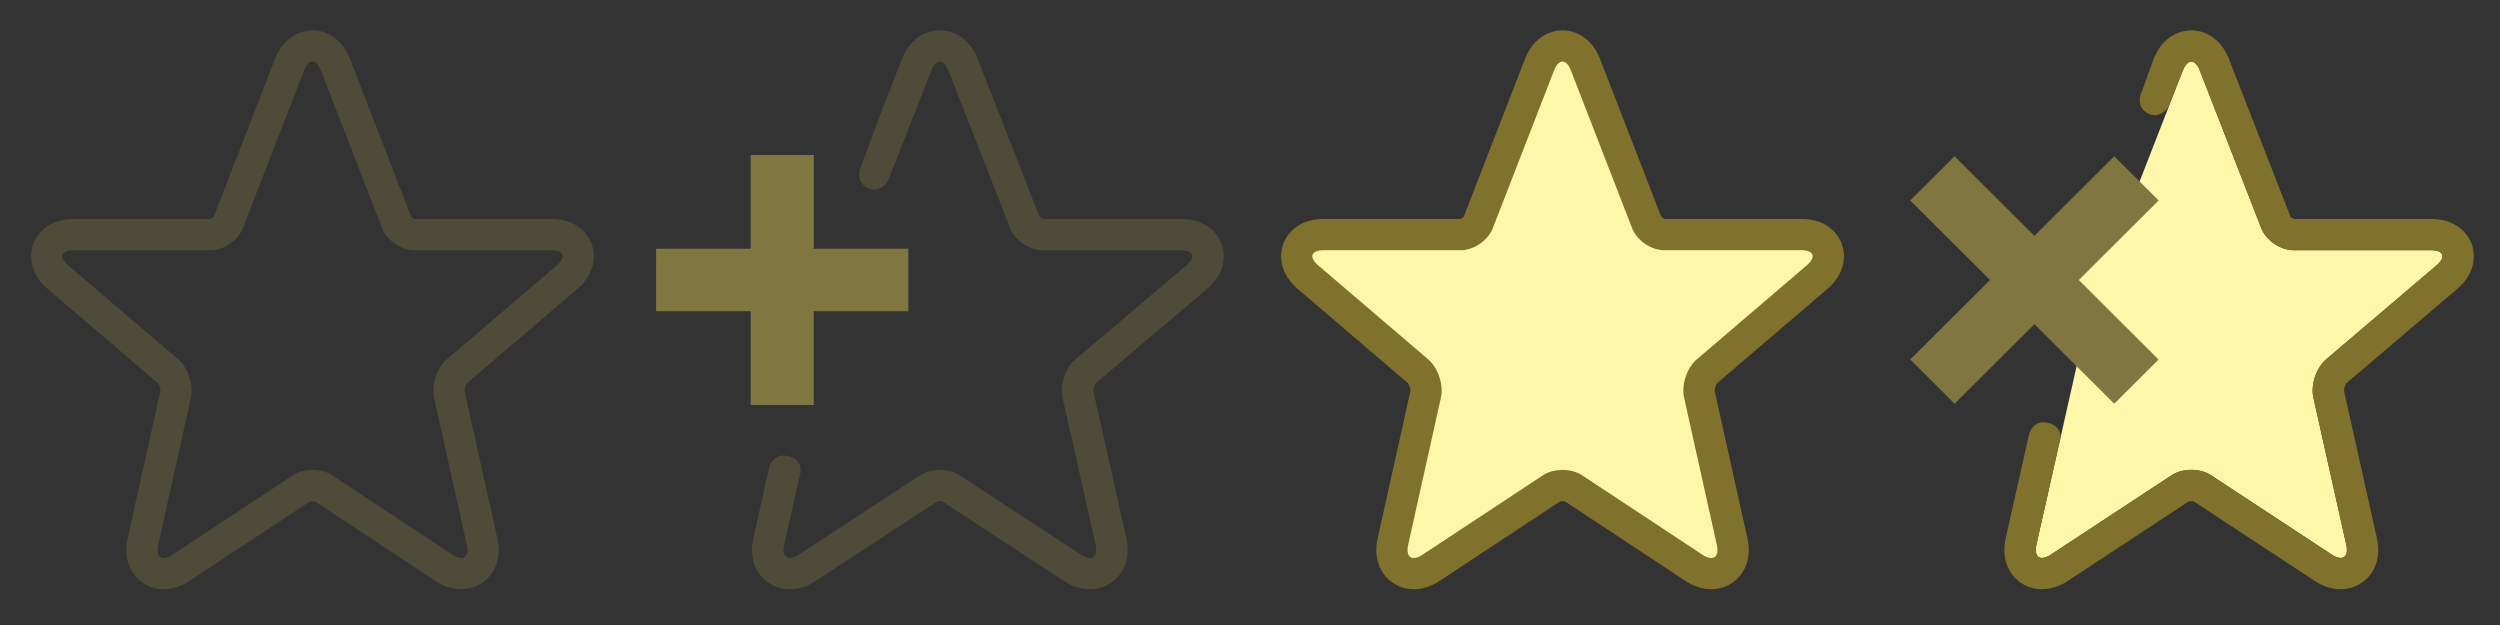 <svg width="80" height="20" xmlns="http://www.w3.org/2000/svg"><rect width="100%" height="100%" fill="#333333" stroke="none"/><g id="svg_1"><path id="svg_2" d="M70.395 2.259c-.15-.385-.396-.385-.546 0l-1.966 5.049c-.15.385-.612.699-1.025.699l-1.757.169c-.414 0-.495.219-.18.487l1.314.981c.315.268.5.816.409 1.22l-1.478 6.562c-.09.403.119.547.465.319l3.863-2.539c.346-.228.91-.228 1.257 0l3.863 2.539c.346.228.555.084.465-.319l-1.051-4.707c-.09-.403.094-.952.408-1.22l3.532-3.006c.314-.268.233-.487-.18-.487h-4.399c-.413 0-.875-.314-1.025-.699l-1.97-5.048z" fill="#FEF6A8"/><path id="svg_3" fill="#807640" d="M62.545 5l2.556 2.547L67.657 5l1.42 1.415-2.555 2.546 2.552 2.544-1.418 1.414-2.554-2.544-2.555 2.544-1.42-1.414 2.556-2.545-2.557-2.546z"/><path id="svg_4" d="M64.93 13.897s.134-.516.654-.349c.518.166.303.674.303.674l-.722 3.204c-.061.273.016.428.179.428a.557.557 0 0 0 .286-.107l3.863-2.539c.175-.115.402-.172.63-.172s.454.057.627.172l3.863 2.539c.111.072.21.107.286.107.165 0 .241-.154.179-.428l-1.051-4.707c-.09-.402.094-.951.41-1.219l3.531-3.007c.315-.269.233-.487-.18-.487h-4.4c-.414 0-.875-.314-1.026-.699l-1.966-5.049c-.076-.192-.175-.287-.273-.287s-.198.096-.273.288l-.462 1.158s-.256.409-.638.219c-.441-.221-.228-.66-.228-.66l.39-1.078c.338-.861 1.013-.927 1.21-.927s.873.066 1.208.926l1.97 5.049.11.062 4.377-.001c.938 0 1.235.609 1.306.796.069.187.24.844-.472 1.451l-3.534 3.007a.467.467 0 0 0-.078.25l1.049 4.699c.133.596-.052.984-.23 1.205a1.187 1.187 0 0 1-.93.439c-.28 0-.563-.092-.84-.273l-3.862-2.539v.002l-.074-.008-.089.014-3.85 2.531a1.52 1.52 0 0 1-.84.273c-.364 0-.704-.16-.928-.439-.178-.221-.362-.609-.23-1.205l.746-3.313z" fill="#80722D"/></g><g id="svg_5"><path id="svg_6" d="M54.759 18.355c-.18 0-.369-.064-.561-.191l-3.848-2.539c-.083-.055-.215-.088-.351-.088s-.268.033-.351.088L45.8 18.164a1.021 1.021 0 0 1-.561.191.68.68 0 0 1-.535-.252c-.109-.136-.22-.383-.131-.784l1.047-4.708c.05-.222-.071-.584-.243-.731L41.86 8.874c-.451-.386-.378-.756-.326-.897.053-.141.237-.47.831-.47h4.381c.206 0 .48-.188.556-.38l1.961-5.049c.213-.549.587-.608.737-.608s.524.059.737.607l1.959 5.049c.075.191.35.38.556.38h4.383c.594 0 .778.329.831.47.052.142.125.512-.326.897l-3.518 3.006c-.173.147-.294.51-.244.731l1.047 4.708c.089.401-.021.647-.131.784a.674.674 0 0 1-.535.253z" fill="#FEF6A8"/><path id="svg_7" d="M50 1.97c.099 0 .196.096.271.289l1.959 5.049c.149.385.609.699 1.021.699h4.383c.412 0 .493.219.18.487L54.297 11.5c-.313.268-.497.816-.407 1.22l1.047 4.708c.061.273-.015.428-.178.428a.55.55 0 0 1-.285-.108l-3.848-2.539c-.173-.113-.399-.171-.626-.171s-.453.058-.626.171l-3.848 2.539a.55.55 0 0 1-.285.108c-.163 0-.238-.154-.178-.428l1.047-4.708c.09-.403-.094-.952-.407-1.22l-3.518-3.006c-.313-.268-.232-.487.18-.487h4.381c.412 0 .872-.314 1.021-.699l1.961-5.049c.076-.193.173-.289.272-.289m0-1c-.198 0-.87.067-1.204.927l-1.961 5.049-.109.062-4.36-.001c-.934 0-1.231.61-1.3.797-.069.187-.239.844.471 1.451l3.518 3.005a.466.466 0 0 1 .079.25l-1.046 4.701c-.132.595.052.983.229 1.205.224.279.561.439.925.439.28 0 .562-.093.836-.273l3.848-2.539.001.001.074-.007.089.014 3.834 2.531c.274.181.557.273.836.273.364 0 .701-.16.925-.439.178-.222.361-.61.229-1.206l-1.046-4.707a.456.456 0 0 1 .086-.248l3.512-3c.71-.607.54-1.264.471-1.451-.068-.187-.366-.797-1.3-.797h-4.383l-.098-.08-1.95-5.03C50.87 1.037 50.198.97 50 .97z" fill="#80722D"/></g><g id="svg_8"><path id="svg_9" d="M24.614 14.96s.134-.516.657-.349c.52.166.305.674.305.674l-.482 2.142c-.061.273.017.428.18.428a.562.562 0 0 0 .288-.107l3.882-2.539c.176-.115.404-.172.633-.172s.457.057.63.172l3.883 2.539c.112.072.21.107.287.107.166 0 .243-.154.18-.428l-1.056-4.707c-.091-.402.094-.951.411-1.219l3.55-3.007c.317-.269.234-.487-.182-.487h-4.422c-.416 0-.879-.314-1.03-.699L30.35 2.259c-.076-.193-.175-.288-.274-.288s-.199.096-.274.288l-1.39 3.538s-.256.409-.64.219c-.444-.221-.229-.66-.229-.66l.613-1.658.703-1.801c.34-.86 1.018-.926 1.217-.926s.877.066 1.214.926l1.978 5.049.11.062 4.4-.001c.943 0 1.241.609 1.313.796.069.187.24.844-.475 1.451l-3.552 3.007a.465.465 0 0 0-.079.25l1.055 4.699c.134.596-.052.984-.231 1.205a1.195 1.195 0 0 1-.935.439 1.54 1.54 0 0 1-.843-.273l-3.883-2.539v.002l-.074-.008-.09.014-3.87 2.531a1.527 1.527 0 0 1-.843.273 1.19 1.19 0 0 1-.932-.439c-.18-.221-.365-.609-.232-1.205l.506-2.25z" fill="#5A563B" opacity=".7"/><path id="svg_10" fill="#807640" d="M20.996 7.96h3.027v-3h2.018v3h3.027v1.999H26.04v3.001h-2.018V9.959h-3.027z"/></g><path id="svg_11" d="M10 1.97c.098 0 .197.096.271.289l1.959 5.049c.149.385.609.699 1.021.699h4.383c.412 0 .493.219.18.487L14.297 11.5c-.313.268-.497.816-.407 1.22l1.047 4.707c.061.273-.015.428-.178.428a.55.55 0 0 1-.285-.108l-3.848-2.539c-.172-.114-.399-.171-.626-.171s-.454.057-.626.171l-3.848 2.539a.55.55 0 0 1-.285.108c-.163 0-.239-.154-.178-.428L6.11 12.72c.09-.403-.094-.951-.407-1.22L2.185 8.494c-.313-.268-.233-.487.18-.487h4.382c.413 0 .872-.314 1.021-.699l1.96-5.049c.075-.193.173-.289.272-.289m0-1c-.198 0-.87.067-1.204.927l-1.96 5.049-.109.062-4.362-.001c-.934 0-1.231.61-1.3.796-.069.187-.239.844.47 1.451l3.519 3.007a.465.465 0 0 1 .079.249l-1.046 4.7c-.133.595.051.983.229 1.205.224.279.561.439.925.439.28 0 .562-.093.836-.274l3.848-2.538v.001l.075-.007.088.014 3.834 2.531c.274.181.557.273.836.273.364 0 .701-.16.925-.439.178-.222.361-.61.229-1.206l-1.047-4.706a.456.456 0 0 1 .086-.248l3.512-3c.71-.607.54-1.264.471-1.451-.068-.187-.366-.797-1.3-.797h-4.383l-.098-.08-1.95-5.03C10.87 1.037 10.198.97 10 .97z" fill="#5A563B" opacity=".7"/></svg>